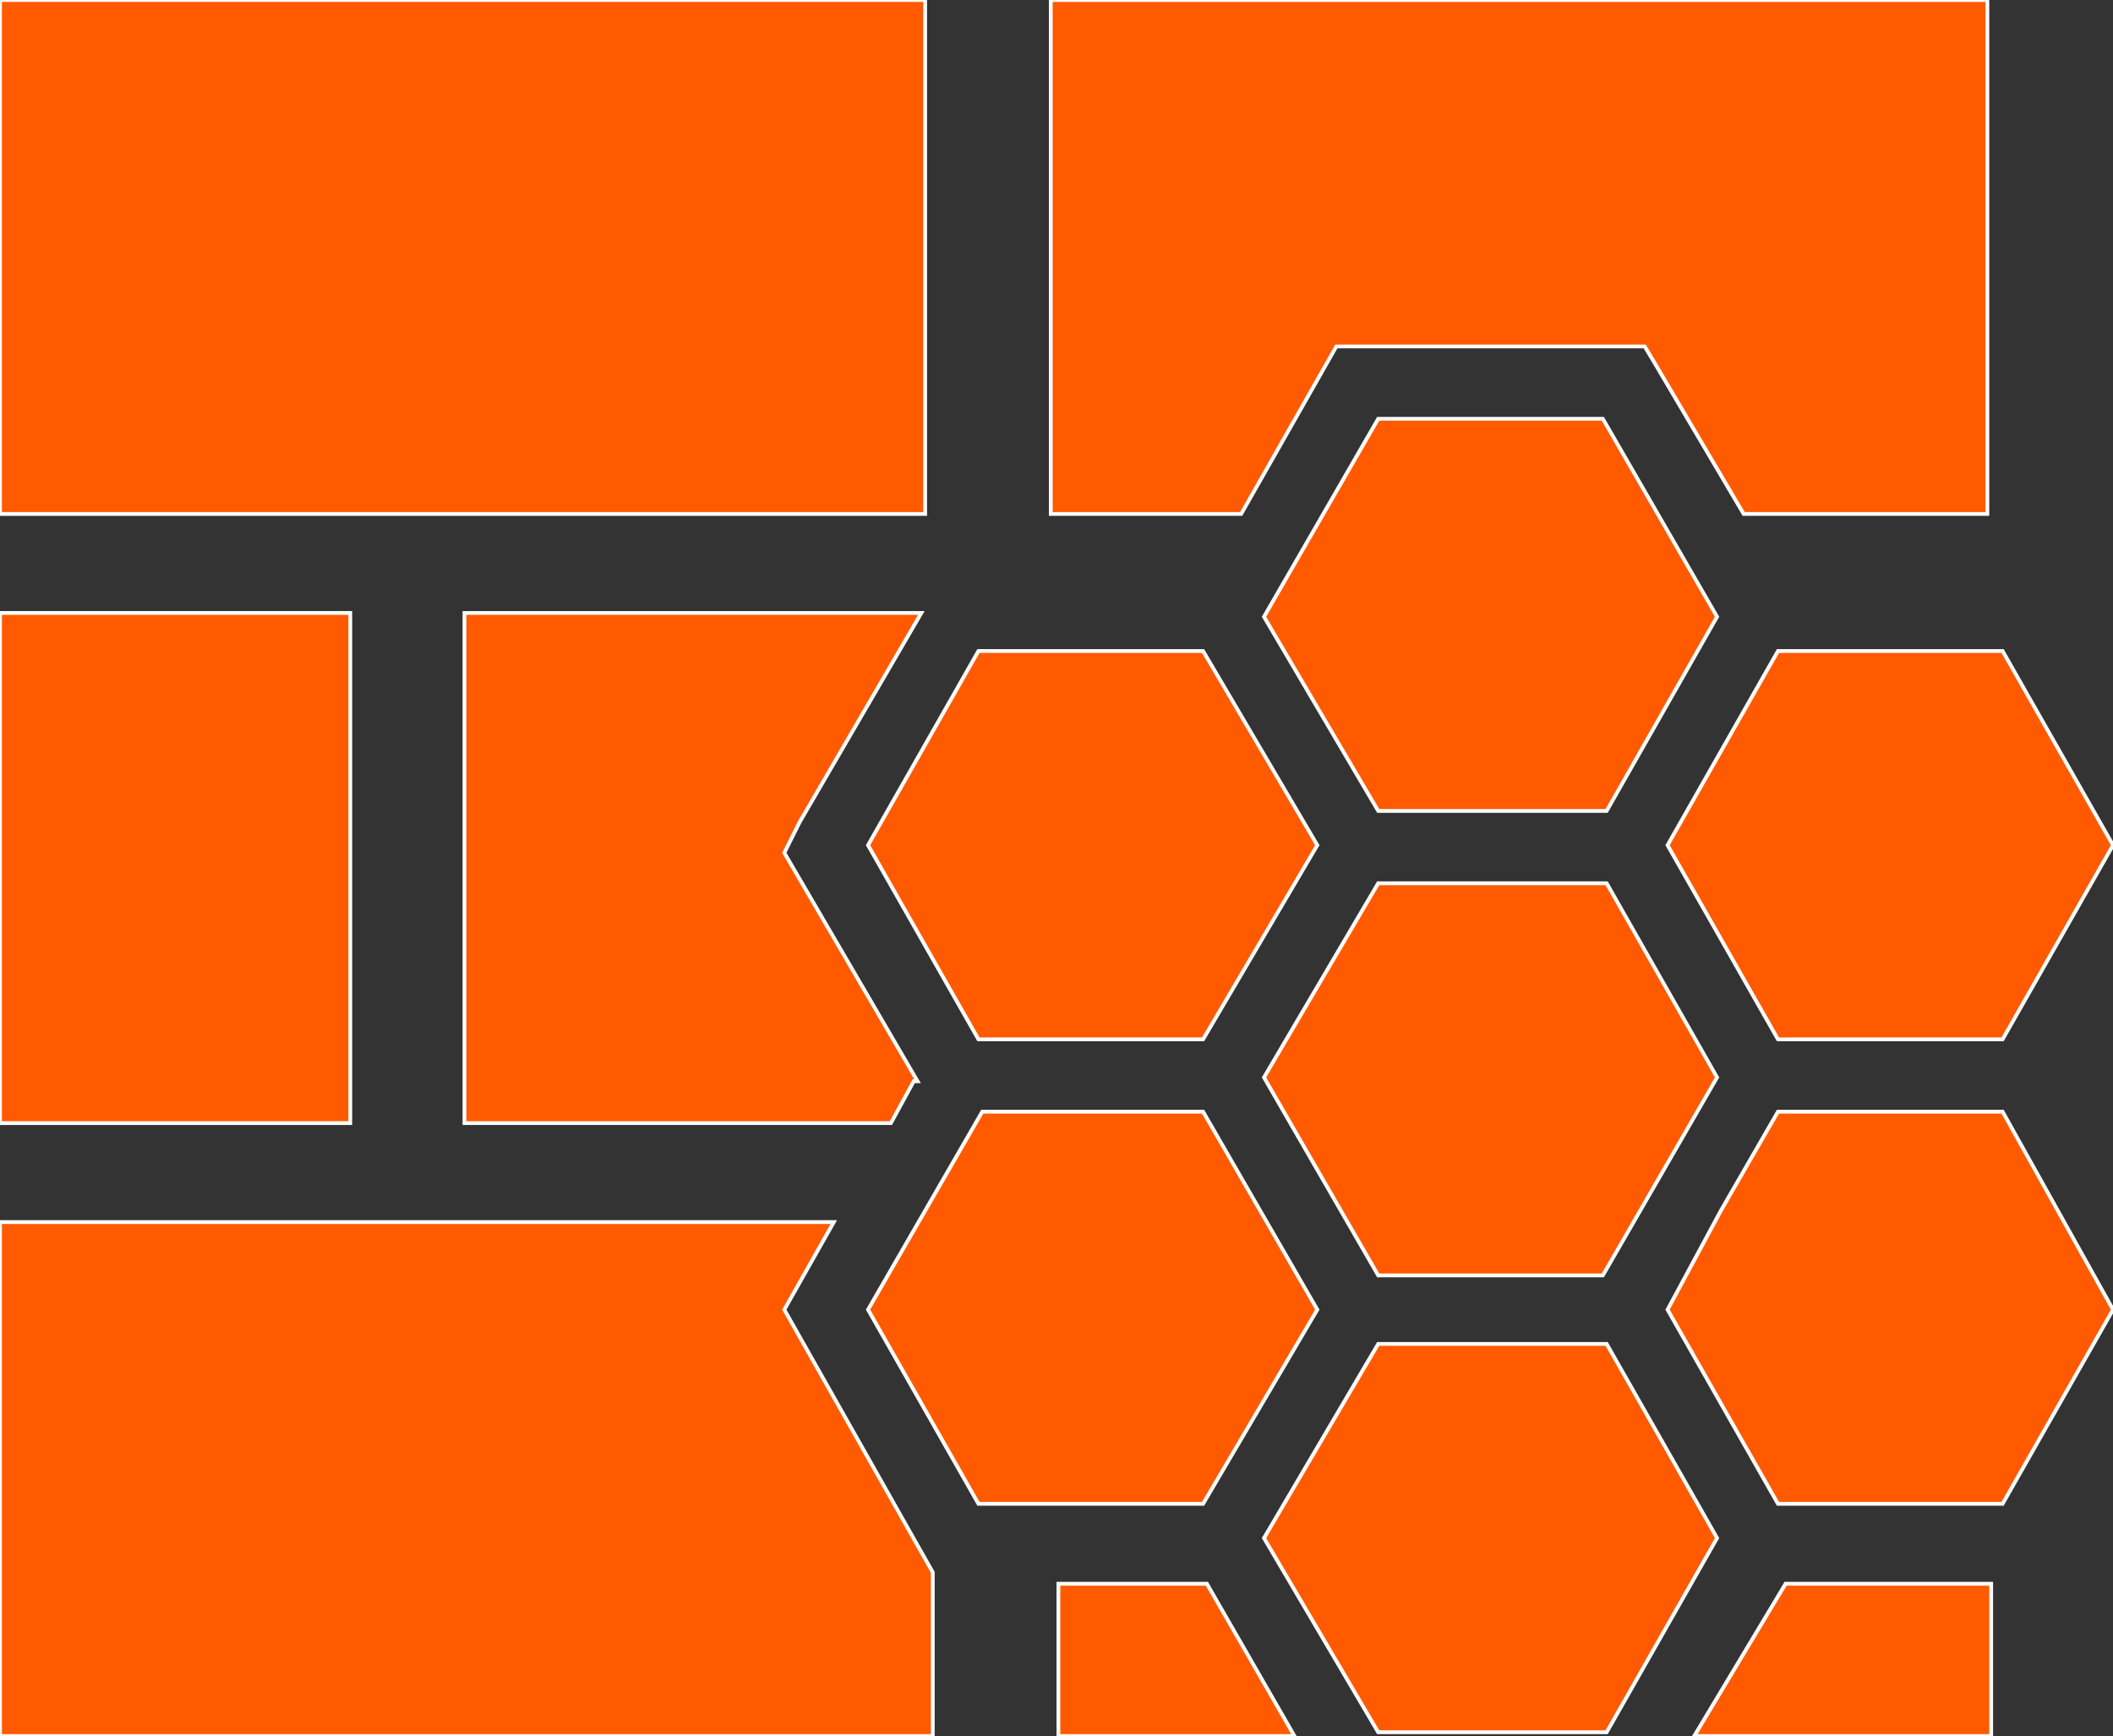 <?xml version="1.0"  encoding="UTF-8" standalone="no"?>
<svg version="1.1" xmlns="http://www.w3.org/2000/svg" xmlns:xlink="http://www.w3.org/1999/xlink" width="555" height="456">
<rect width="100%" height="100%" fill="#333333" stroke="none"/>
<g transform="translate(-14, 521)">
<path d="M 14,-386 L 257,-386 L 257,-521 L 14,-521 L 14,-386 Z "  fill="#FF5A00" stroke-width="1px" stroke="#FCFCFC" />
<path d="M 14,-226 L 106,-226 L 106,-360 L 14,-360 L 14,-226 Z "  fill="#FF5A00" stroke-width="1px" stroke="#FCFCFC" />
<path d="M 233,-200 L 14,-200 L 14,-65 L 259,-65 L 259,-108 L 220,-177 L 233,-200 Z "  fill="#FF5A00" stroke-width="1px" stroke="#FCFCFC" />
<path d="M 459,-65 L 537,-65 L 537,-105 L 483,-105 L 459,-65 Z "  fill="#FF5A00" stroke-width="1px" stroke="#FCFCFC" />
<path d="M 292,-105 L 292,-65 L 354,-65 L 331,-105 L 292,-105 Z "  fill="#FF5A00" stroke-width="1px" stroke="#FCFCFC" />
<path d="M 254,-237 L 255,-237 L 220,-297 L 221,-299 L 221,-299 L 224,-305 L 256,-360 L 136,-360 L 136,-226 L 248,-226 L 254,-237 Z "  fill="#FF5A00" stroke-width="1px" stroke="#FCFCFC" />
<path d="M 365,-430 L 446,-430 L 449,-425 L 472,-386 L 536,-386 L 536,-521 L 290,-521 L 290,-386 L 340,-386 L 365,-430 Z "  fill="#FF5A00" stroke-width="1px" stroke="#FCFCFC" />
<path d="M 481,-229 L 466,-203 L 452,-177 L 481,-126 L 540,-126 L 569,-177 L 540,-229 L 481,-229 Z "  fill="#FF5A00" stroke-width="1px" stroke="#FCFCFC" />
<path d="M 481,-248 L 540,-248 L 569,-299 L 540,-350 L 481,-350 L 452,-299 L 481,-248 Z "  fill="#FF5A00" stroke-width="1px" stroke="#FCFCFC" />
<path d="M 360,-177 L 330,-229 L 272,-229 L 242,-177 L 271,-126 L 330,-126 L 360,-177 Z "  fill="#FF5A00" stroke-width="1px" stroke="#FCFCFC" />
<path d="M 271,-248 L 330,-248 L 360,-299 L 330,-350 L 271,-350 L 242,-299 L 271,-248 Z "  fill="#FF5A00" stroke-width="1px" stroke="#FCFCFC" />
<path d="M 436,-168 L 376,-168 L 346,-117 L 376,-66 L 436,-66 L 465,-117 L 436,-168 Z "  fill="#FF5A00" stroke-width="1px" stroke="#FCFCFC" />
<path d="M 376,-186 L 435,-186 L 465,-238 L 436,-289 L 376,-289 L 346,-238 L 376,-186 Z "  fill="#FF5A00" stroke-width="1px" stroke="#FCFCFC" />
<path d="M 465,-359 L 435,-411 L 376,-411 L 346,-359 L 376,-308 L 436,-308 L 465,-359 Z "  fill="#FF5A00" stroke-width="1px" stroke="#FCFCFC" />
</g>
</svg>

